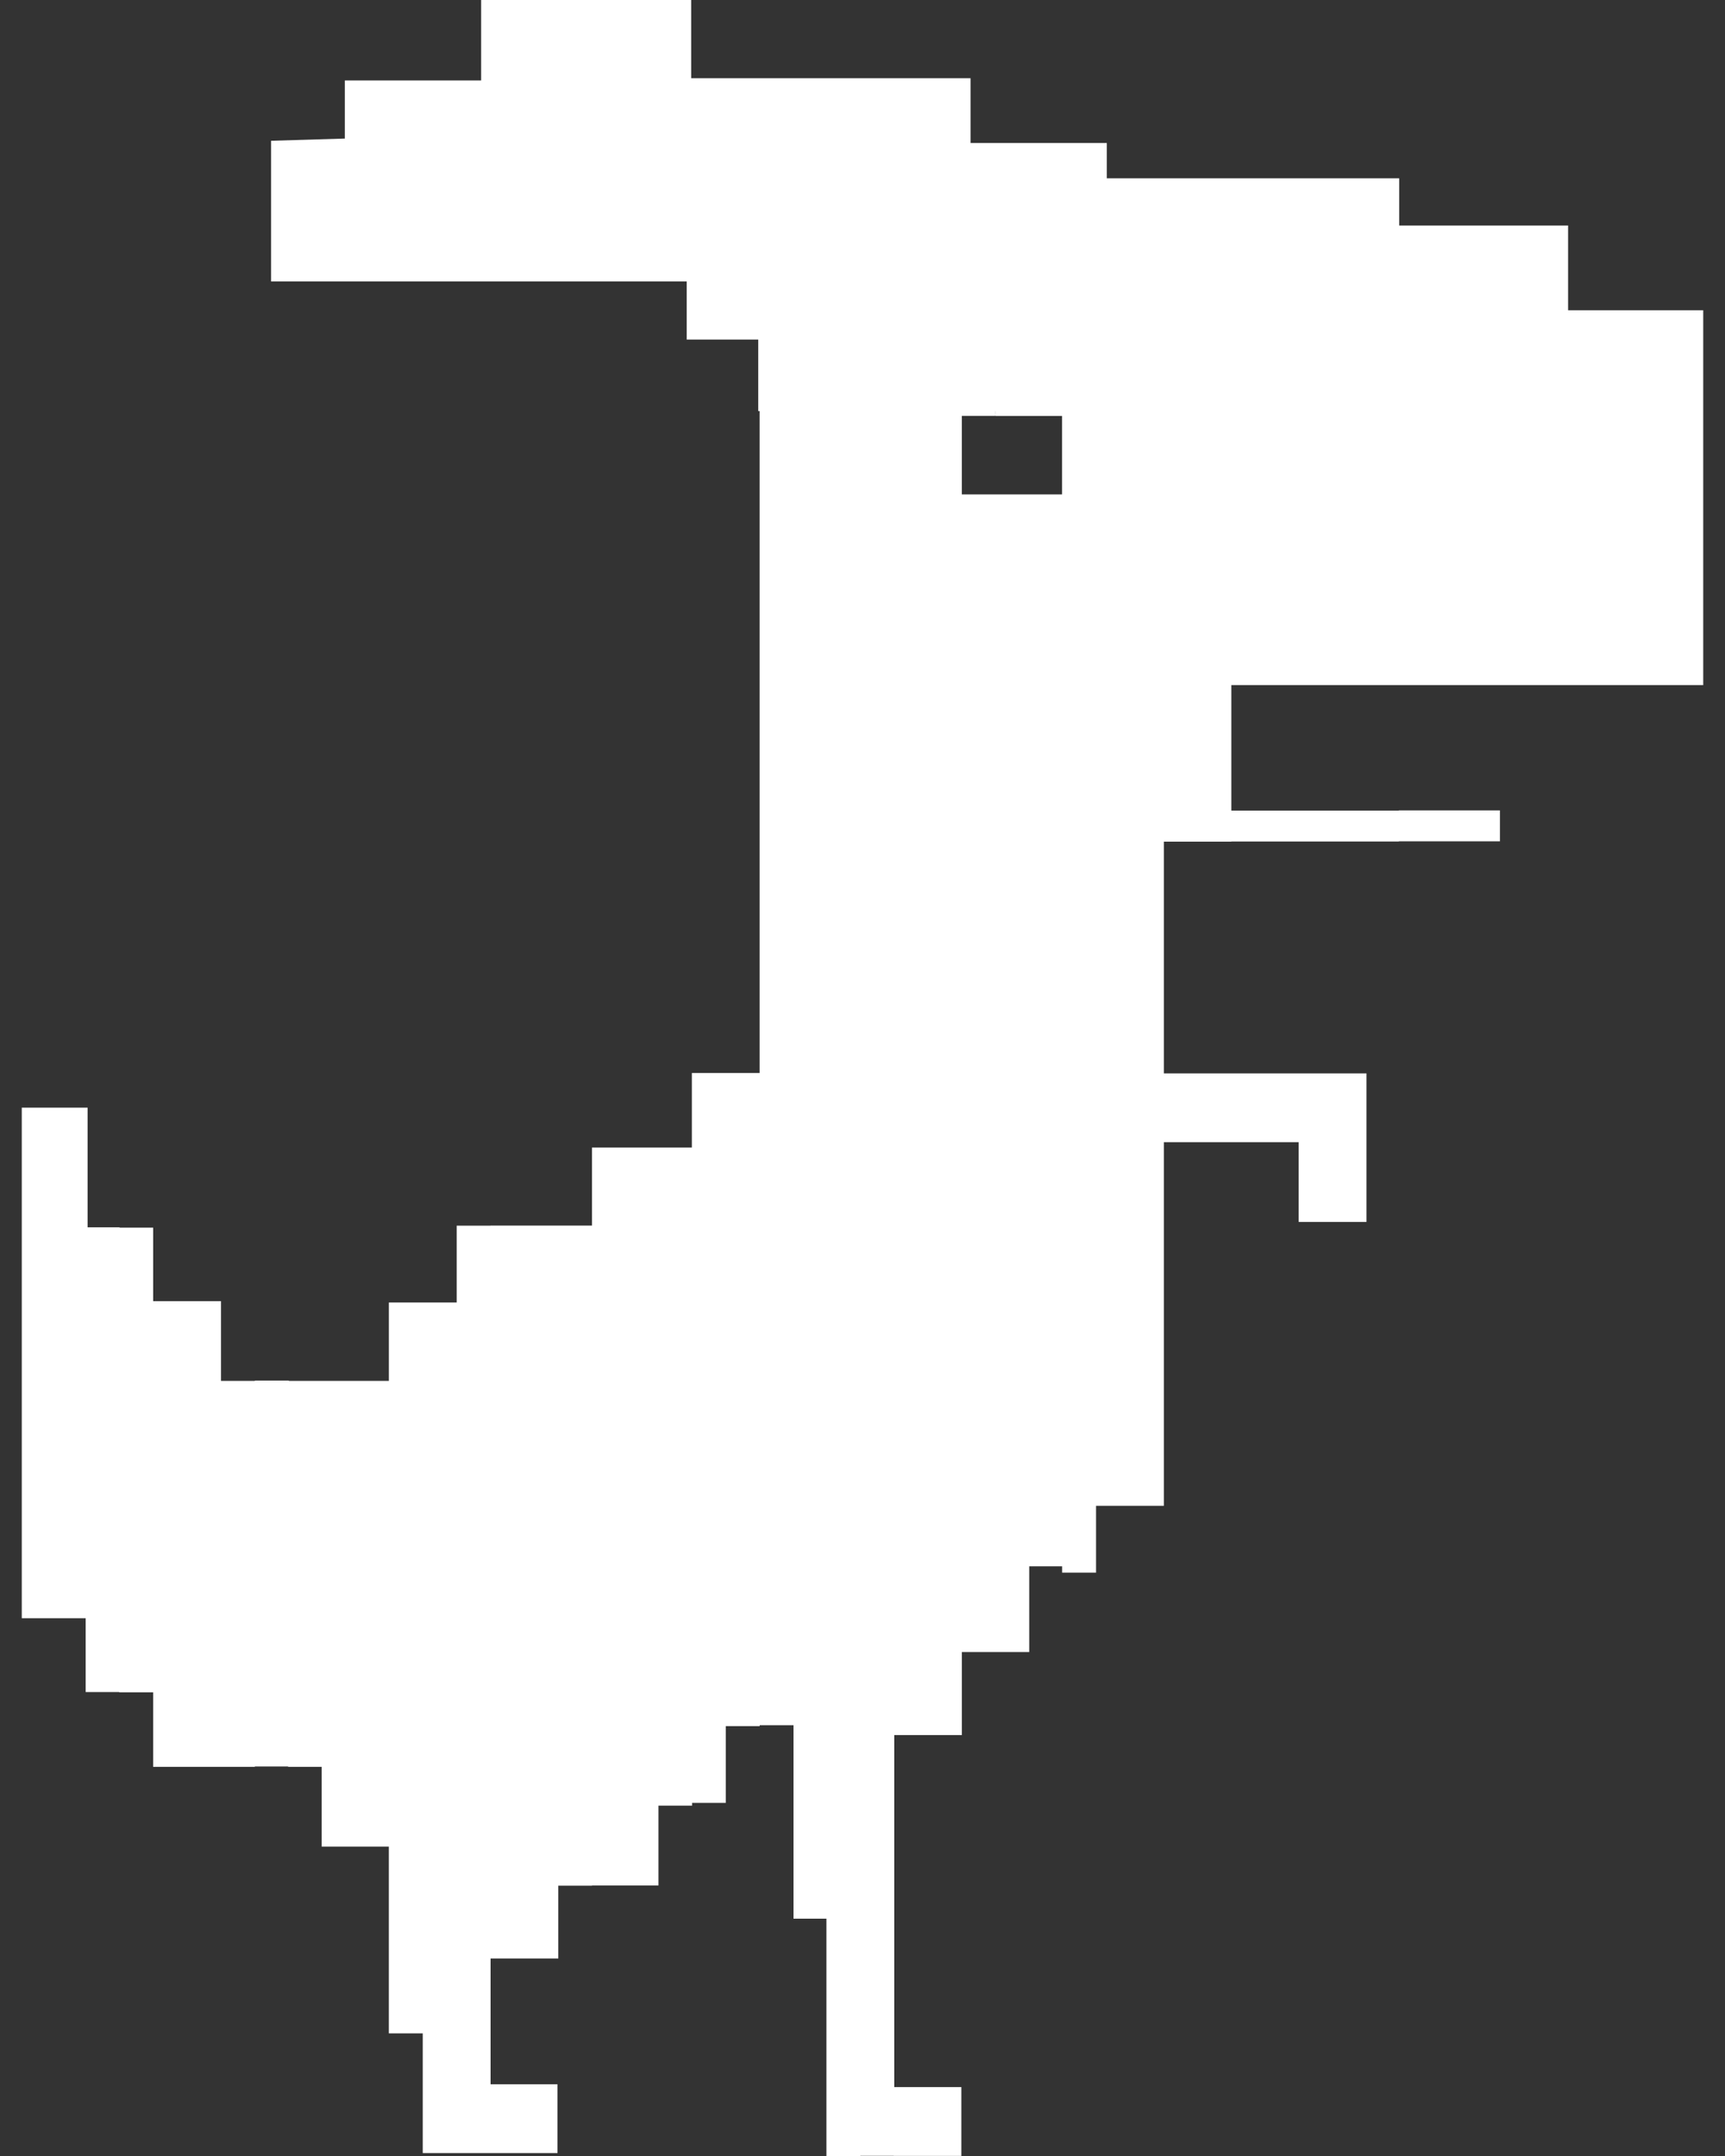 <svg width="72" height="90" viewBox="0 0 72 90" fill="none" xmlns="http://www.w3.org/2000/svg">
<rect x="0" y="0" width="72" height="90" fill="#333333" stroke="none"/>
<path d="M69.682 12.952H65.451V9.413H58.401V7.443H46.198V5.97H40.509V3.265H28.849V0H20.082V3.358H14.393V5.784L11.314 5.877V11.749H28.663V14.175H31.648V17.16H31.705V44.792H28.878V47.904H24.709V51.161H20.473V51.164H19.061V54.37H16.231V57.644H12.054V57.63H10.639V57.644H9.224V54.314H6.393V51.247H4.992V51.233H3.656V46.238H0.909V67.551H3.576V70.632H4.977V70.646H6.392V73.754H10.638V73.74H12.025V73.754H13.427V77.084H16.23V84.882H17.645V89.877H23.268V87.004H20.476V81.756H23.303V78.717H24.712V78.706H27.484V75.376H28.889V75.261H30.293V72.055H31.708V72.017H33.12V80.093H34.494V90H35.909V89.993H37.297V89.996H40.127V87.123H37.325V72.429H40.148V68.963H42.959V65.384H44.333V65.648H45.748V62.859H48.578V47.679H54.205V51.009H57.035V44.807H48.578V35.135H51.395V35.128H58.388V35.12H62.606V33.83H58.388V33.838H51.395V28.6H71.091V12.952H69.682V12.952ZM44.331 20.639H40.147V17.361H41.552V17.161H41.555V17.365H44.33V20.639H44.331Z" fill="white"/>
</svg>
